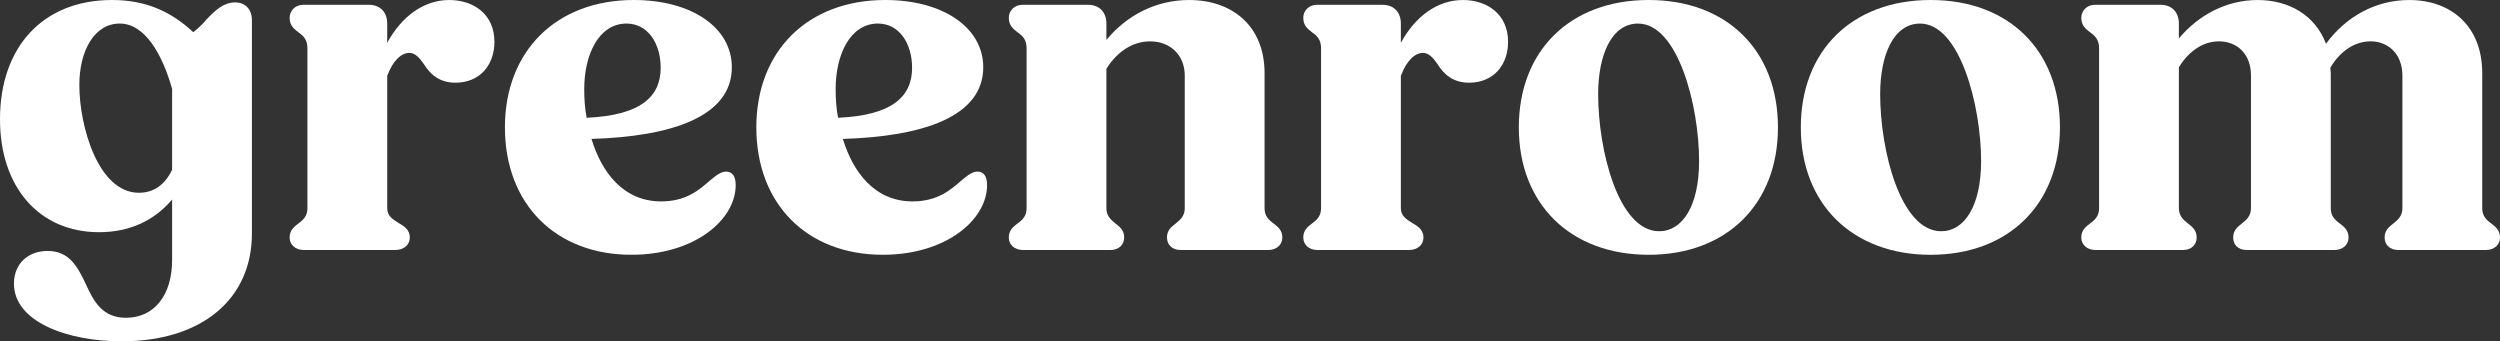 <?xml version="1.0" encoding="UTF-8"?>
<svg id="Layer_1" data-name="Layer 1" xmlns="http://www.w3.org/2000/svg" viewBox="0 0 1464.94 200">
  <rect x="0" y="0" width="1464.94" height="200" fill="#333333" stroke="none"/>
  <defs>
    <style>
      .cls-1 {
        fill: #fff;
      }
    </style>
  </defs>
  <path class="cls-1" d="M8.17,166.2c0-11.83,8.45-19.15,19.72-19.15,12.96,0,17.74,9.58,22.54,19.72,4.51,9.86,9.58,19.44,23.38,19.44,16.34,0,27.04-12.96,27.04-33.8v-35.5c-10.7,12.68-25.35,19.15-42.82,19.15C23.1,136.06,0,109.86,0,69.86,0,27.32,25.35,0,65.64,0c19.43,0,34.37,6.48,47.61,18.87,2.81-2.25,5.63-4.79,7.88-7.6,5.35-5.63,10.14-9.86,16.62-9.86,5.92,0,9.86,3.94,9.86,10.42v125.07c0,38.31-29.3,63.1-76.34,63.1-32.11,0-63.1-11.55-63.1-33.8ZM81.41,112.96c8.45,0,15.21-4.51,19.44-13.52v-47.33c-5.63-20-15.78-38.31-30.7-38.31s-23.66,16.06-23.66,36.06c0,23.94,10.99,63.1,34.93,63.1Z"/>
  <path class="cls-1" d="M169.72,139.16c0-4.23,2.54-6.2,5.07-8.17,3.1-2.26,5.35-4.51,5.35-9.01V28.17c0-5.07-2.54-7.32-5.35-9.3-2.54-1.97-5.07-3.94-5.07-8.45,0-4.23,3.38-7.6,7.89-7.6h38.59c6.48,0,10.7,4.22,10.7,10.99v11.27c8.45-15.49,21.41-25.07,36.34-25.07,14.09,0,26.48,8.17,26.48,24.51,0,13.8-8.73,23.94-22.82,23.94-9.58,0-14.93-5.07-18.59-10.99-2.54-3.66-5.07-6.48-8.45-6.48-4.51,0-9.58,4.23-12.96,13.52v77.47c0,4.51,3.1,6.48,6.76,8.73,2.82,1.69,6.48,3.67,6.48,8.45,0,4.23-3.38,7.32-8.45,7.32h-53.8c-4.79,0-8.17-3.1-8.17-7.32Z"/>
  <path class="cls-1" d="M295.87,74.65c0-44.79,30.14-74.65,75.5-74.65,33.81,0,57.47,16.05,57.47,39.43,0,29.01-35.49,40.56-82.25,41.97,5.92,19.43,18.59,36.62,40.84,36.62,14.93,0,22.54-7.04,28.45-12.11,3.94-3.38,6.76-5.35,9.58-5.35,3.1,0,5.64,1.97,5.64,7.89,0,20.28-23.95,40.84-61.13,40.84-44.23,0-74.09-29.58-74.09-74.65ZM343.76,69.01c32.11-1.41,43.38-12.68,43.38-29.29,0-14.37-7.6-25.92-20-25.92-16.34,0-24.79,18.31-24.79,38.31,0,5.35.28,10.99,1.41,16.9Z"/>
  <path class="cls-1" d="M443.19,74.65c0-44.79,30.14-74.65,75.5-74.65,33.8,0,57.47,16.05,57.47,39.43,0,29.01-35.5,40.56-82.26,41.97,5.92,19.43,18.59,36.62,40.85,36.62,14.93,0,22.54-7.04,28.45-12.11,3.95-3.38,6.76-5.35,9.58-5.35,3.1,0,5.63,1.97,5.63,7.89,0,20.28-23.94,40.84-61.13,40.84-44.23,0-74.08-29.58-74.08-74.65ZM491.08,69.01c32.11-1.41,43.38-12.68,43.38-29.29,0-14.37-7.6-25.92-20-25.92-16.34,0-24.79,18.31-24.79,38.31,0,5.35.28,10.99,1.41,16.9Z"/>
  <path class="cls-1" d="M591.14,139.16c0-4.23,2.54-6.2,5.07-8.17,3.1-2.26,5.35-4.51,5.35-9.01V28.17c0-5.07-2.53-7.32-5.35-9.3-2.53-1.97-5.07-3.94-5.07-8.45,0-4.23,3.38-7.6,7.89-7.6h38.59c6.48,0,10.7,4.22,10.7,10.99v9.58c12.11-14.65,29.3-23.38,48.45-23.38,25.63,0,44.23,15.49,44.23,42.82v79.16c0,4.51,2.26,6.76,5.35,9.01,2.54,1.97,5.07,3.94,5.07,8.17s-3.38,7.32-8.17,7.32h-51.55c-4.79,0-7.88-3.1-7.88-7.32s2.53-6.2,5.07-8.17c2.82-2.26,5.35-4.51,5.35-9.01V44.23c0-11.83-8.45-20-20.28-20-10.42,0-19.44,6.2-25.64,16.06v81.69c0,4.51,2.54,6.76,5.35,9.01,2.54,1.97,5.07,3.94,5.07,8.17s-3.1,7.32-7.89,7.32h-51.55c-4.79,0-8.17-3.1-8.17-7.32Z"/>
  <path class="cls-1" d="M763.69,139.16c0-4.23,2.54-6.2,5.07-8.17,3.1-2.26,5.35-4.51,5.35-9.01V28.17c0-5.07-2.53-7.32-5.35-9.3-2.53-1.97-5.07-3.94-5.07-8.45,0-4.23,3.38-7.6,7.89-7.6h38.59c6.48,0,10.7,4.22,10.7,10.99v11.27c8.45-15.49,21.41-25.07,36.34-25.07,14.08,0,26.48,8.17,26.48,24.51,0,13.8-8.73,23.94-22.82,23.94-9.58,0-14.93-5.07-18.59-10.99-2.54-3.66-5.07-6.48-8.45-6.48-4.51,0-9.58,4.23-12.96,13.52v77.47c0,4.51,3.1,6.48,6.76,8.73,2.82,1.69,6.48,3.67,6.48,8.45,0,4.23-3.38,7.32-8.45,7.32h-53.8c-4.79,0-8.17-3.1-8.17-7.32Z"/>
  <path class="cls-1" d="M890,74.65c0-45.07,30.14-74.65,76.06-74.65s75.78,29.58,75.78,74.65-30.14,74.65-75.78,74.65-76.06-29.58-76.06-74.65ZM995.63,94.37c0-32.4-12.39-80.56-35.77-80.56-15.5,0-23.38,18.31-23.38,41.41,0,32.68,11.83,80.28,35.77,80.28,13.52,0,23.38-14.65,23.38-41.13Z"/>
  <path class="cls-1" d="M1055.24,74.65c0-45.07,30.14-74.65,76.06-74.65s75.78,29.58,75.78,74.65-30.14,74.65-75.78,74.65-76.06-29.58-76.06-74.65ZM1160.88,94.37c0-32.4-12.39-80.56-35.77-80.56-15.5,0-23.38,18.31-23.38,41.41,0,32.68,11.83,80.28,35.77,80.28,13.52,0,23.38-14.65,23.38-41.13Z"/>
  <path class="cls-1" d="M1219.59,139.16c0-4.23,2.54-6.2,5.07-8.17,3.1-2.26,5.35-4.51,5.35-9.01V28.17c0-5.07-2.53-7.32-5.35-9.3-2.53-1.97-5.07-3.94-5.07-8.45,0-4.23,3.38-7.6,7.89-7.6h38.59c6.48,0,10.7,4.22,10.7,10.99v8.73c11.55-13.8,27.89-22.53,46.2-22.53s33.8,9.01,40,25.63c11.55-15.78,29.01-25.63,48.73-25.63,24.51,0,42.82,15.21,42.82,42.82v79.16c0,4.51,2.26,6.76,5.35,9.01,2.54,1.97,5.07,3.94,5.07,8.17s-3.38,7.32-8.17,7.32h-51.55c-4.79,0-7.89-3.1-7.89-7.32s2.54-6.2,5.07-8.17c2.82-2.26,5.35-4.51,5.35-9.01V44.23c0-12.4-8.17-20-18.59-20-9.58,0-18.03,5.92-23.66,15.5,0,.84.28,1.97.28,3.1v79.16c0,4.51,2.26,6.76,5.35,9.01,2.54,1.97,5.07,3.94,5.07,8.17s-3.38,7.32-8.17,7.32h-51.55c-5.07,0-7.88-3.1-7.88-7.32s2.53-6.2,5.07-8.17c2.82-2.26,5.35-4.51,5.35-9.01V44.23c0-12.4-7.89-20-18.87-20-9.29,0-17.75,5.92-23.38,15.21v82.54c0,4.51,2.54,6.76,5.35,9.01,2.54,1.97,5.07,3.94,5.07,8.17s-3.1,7.32-7.89,7.32h-51.55c-4.79,0-8.17-3.1-8.17-7.32Z"/>
</svg>